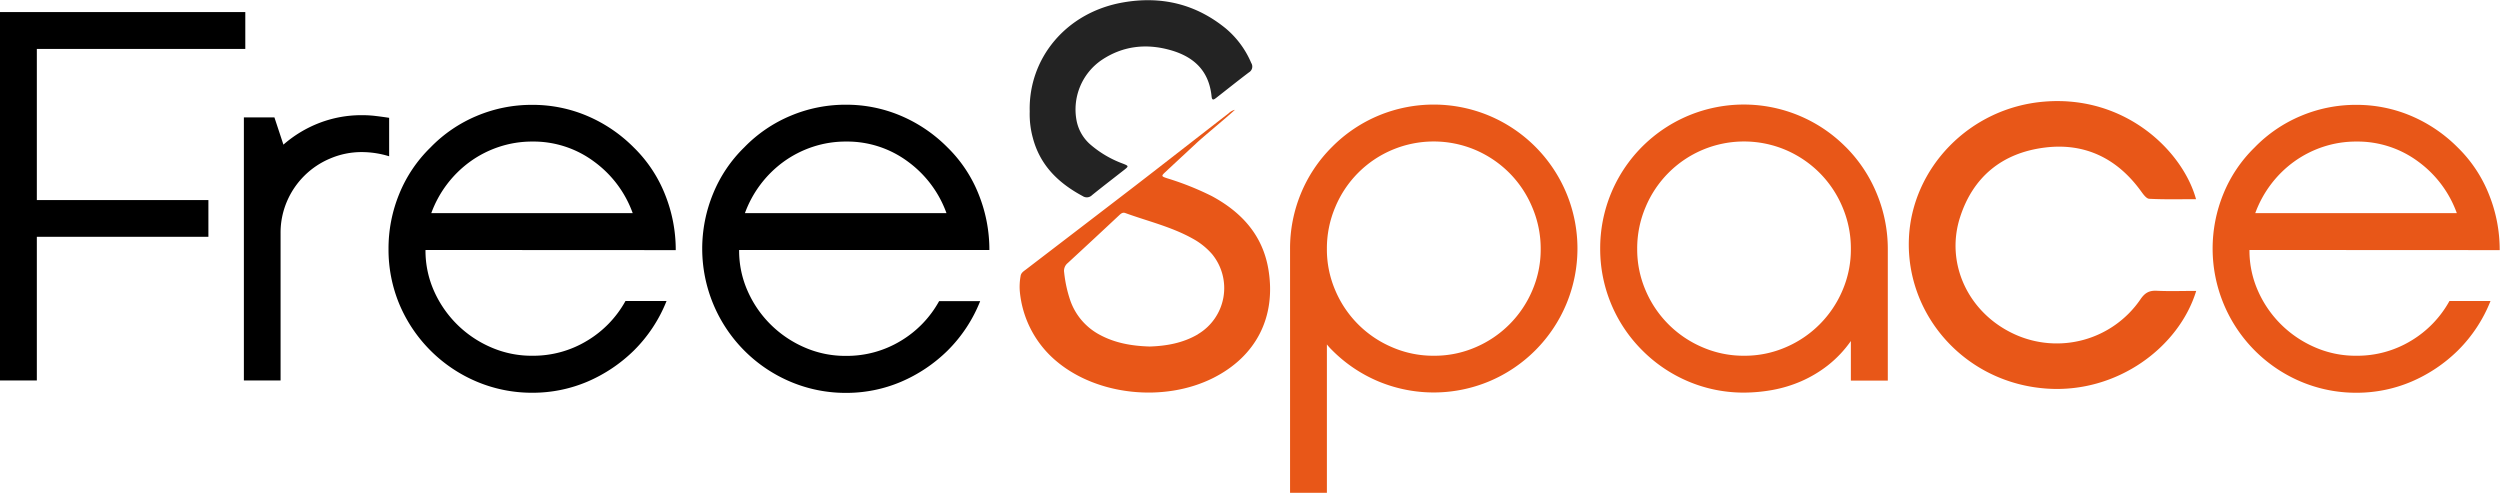 <svg id="Livello_1" data-name="Livello 1" xmlns="http://www.w3.org/2000/svg" viewBox="0 0 721.46 142.31"><defs><style>.cls-1{fill:#e85718;}.cls-2{fill:#232323;}</style></defs><path d="M232.84,292.38V336h49.51V346.6H232.84v41.46H222.21V281.75H293v10.63Z" transform="translate(-222.21 -278.26)"/><path d="M334.51,323.36a26.79,26.79,0,0,0-7.9-1.21A22.94,22.94,0,0,0,317.5,324,23.36,23.36,0,0,0,305,336.43a22.94,22.94,0,0,0-1.82,9.11v42.52H292.59V312.13h8.81L304,320a34.75,34.75,0,0,1,10.48-6.3,33.73,33.73,0,0,1,12.15-2.2,32.12,32.12,0,0,1,4,.23c1.27.15,2.56.33,3.88.53Z" transform="translate(-222.21 -278.26)"/><path d="M345,350.4a28.59,28.59,0,0,0,2.5,11.92,31.65,31.65,0,0,0,16.41,16.17,29.18,29.18,0,0,0,11.92,2.43,29.91,29.91,0,0,0,15.79-4.32,30.5,30.5,0,0,0,11.09-11.47h11.85a41.81,41.81,0,0,1-9.42,14.28,43.63,43.63,0,0,1-13.44,9,40.31,40.31,0,0,1-15.87,3.19,40.88,40.88,0,0,1-16-3.19A41.85,41.85,0,0,1,337.44,366a41,41,0,0,1-3.11-15.87,41.54,41.54,0,0,1,3.11-15.94,39.41,39.41,0,0,1,9-13.37,40.19,40.19,0,0,1,13.36-9.11,40.71,40.71,0,0,1,16-3.19,40.14,40.14,0,0,1,15.87,3.19,42.21,42.21,0,0,1,13.44,9.11,39.05,39.05,0,0,1,9,13.52,42.87,42.87,0,0,1,3.11,16.1Zm30.83-31.29a30.16,30.16,0,0,0-9.57,1.52,30.88,30.88,0,0,0-8.35,4.25,31.83,31.83,0,0,0-11.24,14.89H404.8a31.66,31.66,0,0,0-11.17-14.89A29.31,29.31,0,0,0,375.79,319.11Z" transform="translate(-222.21 -278.26)"/><path d="M435.51,350.4A28.6,28.6,0,0,0,438,362.32,31.4,31.4,0,0,0,444.7,372a31.77,31.77,0,0,0,9.72,6.53,29.18,29.18,0,0,0,11.92,2.43,29.94,29.94,0,0,0,15.8-4.32,30.47,30.47,0,0,0,11.08-11.47h11.85a41.81,41.81,0,0,1-9.42,14.28,43.51,43.51,0,0,1-13.44,9,40.31,40.31,0,0,1-15.87,3.19,40.84,40.84,0,0,1-15.94-3.19A41.68,41.68,0,0,1,428,334.15a39.41,39.41,0,0,1,9-13.37,40.23,40.23,0,0,1,13.37-9.11,40.66,40.66,0,0,1,15.94-3.19,40.14,40.14,0,0,1,15.87,3.19,42.1,42.1,0,0,1,13.44,9.11,39.05,39.05,0,0,1,9,13.52,42.87,42.87,0,0,1,3.11,16.1Zm30.83-31.29a30.16,30.16,0,0,0-9.57,1.52,31,31,0,0,0-8.35,4.25,31.83,31.83,0,0,0-11.24,14.89h58.17a31.71,31.71,0,0,0-11.16-14.89A29.36,29.36,0,0,0,466.34,319.11Z" transform="translate(-222.21 -278.26)"/><path class="cls-1" d="M606.65,320.63a41.31,41.31,0,0,1,13.36-9,41.47,41.47,0,0,1,31.9,0,41.57,41.57,0,0,1,0,76.7,41.47,41.47,0,0,1-31.9,0,41.47,41.47,0,0,1-13.36-9,16.22,16.22,0,0,1-1.52-1.68v42.83H594.5V350.09a41.54,41.54,0,0,1,3.11-15.94A40.86,40.86,0,0,1,606.65,320.63ZM636,380.92a29.76,29.76,0,0,0,12-2.43,30.94,30.94,0,0,0,16.4-16.4,29.86,29.86,0,0,0,2.43-12A30.44,30.44,0,0,0,664.36,338a30.83,30.83,0,0,0-6.61-9.87,31.15,31.15,0,0,0-9.79-6.61,30.84,30.84,0,0,0-24,0A30.73,30.73,0,0,0,607.56,338a30.44,30.44,0,0,0-2.43,12.07,29.86,29.86,0,0,0,2.43,12,30.85,30.85,0,0,0,16.4,16.4A29.76,29.76,0,0,0,636,380.92Z" transform="translate(-222.21 -278.26)"/><path class="cls-1" d="M754.82,320.63a41,41,0,0,1,9,13.52A41.72,41.72,0,0,1,767,350.09v38H756.34V376.67a33,33,0,0,1-6.68,7.06,35.68,35.68,0,0,1-7.67,4.56,37.78,37.78,0,0,1-8.28,2.51,47.22,47.22,0,0,1-8.2.76,40.92,40.92,0,0,1-16-3.19,41.47,41.47,0,0,1-13.36-9,41.24,41.24,0,0,1-12.15-29.32,41.54,41.54,0,0,1,3.11-15.94,41.45,41.45,0,0,1,67.66-13.52Zm-29.31,60.29a29.76,29.76,0,0,0,12-2.43,30.94,30.94,0,0,0,16.4-16.4,29.86,29.86,0,0,0,2.43-12A30.44,30.44,0,0,0,753.91,338a30.83,30.83,0,0,0-6.61-9.87,31.15,31.15,0,0,0-9.79-6.61,30.84,30.84,0,0,0-24,0A30.82,30.82,0,0,0,697.11,338a30.44,30.44,0,0,0-2.43,12.07,29.86,29.86,0,0,0,2.43,12,30.94,30.94,0,0,0,16.4,16.4A29.76,29.76,0,0,0,725.51,380.92Z" transform="translate(-222.21 -278.26)"/><path class="cls-1" d="M871.37,350.4a28.6,28.6,0,0,0,2.51,11.92,31.4,31.4,0,0,0,6.68,9.64,31.77,31.77,0,0,0,9.72,6.53,29.18,29.18,0,0,0,11.92,2.43A29.94,29.94,0,0,0,918,376.6a30.55,30.55,0,0,0,11.08-11.47h11.85a41.81,41.81,0,0,1-9.42,14.28,43.51,43.51,0,0,1-13.44,9,40.31,40.31,0,0,1-15.87,3.19,40.84,40.84,0,0,1-15.94-3.19,41.68,41.68,0,0,1-22.41-54.22,39.41,39.41,0,0,1,9-13.37,40.23,40.23,0,0,1,13.37-9.11,40.66,40.66,0,0,1,15.94-3.19,40.14,40.14,0,0,1,15.87,3.19,42.1,42.1,0,0,1,13.44,9.11,39.05,39.05,0,0,1,9,13.52,42.67,42.67,0,0,1,3.11,16.1Zm30.83-31.29a30.16,30.16,0,0,0-9.57,1.52,31,31,0,0,0-8.35,4.25,31.55,31.55,0,0,0-6.68,6.53,32,32,0,0,0-4.56,8.36h58.17a31.71,31.71,0,0,0-11.16-14.89A29.36,29.36,0,0,0,902.2,319.11Z" transform="translate(-222.21 -278.26)"/><path class="cls-1" d="M856,362.21c-5,16.33-22.84,29.54-43,28.2-23.59-1.56-40.8-21.1-39.91-43.26.81-20.31,17.42-37.83,39.16-39.57,23.43-1.87,39.91,14.37,43.7,28.16-4.55,0-9,.12-13.47-.11-.85,0-1.78-1.33-2.42-2.21-6.81-9.39-16.14-14.06-27.86-12.56-12.28,1.57-20.63,8.52-24.35,20.1-4.33,13.43,2.46,27.72,15.76,33.77a29.27,29.27,0,0,0,36.24-10c1.25-1.87,2.48-2.68,4.77-2.56C848.36,362.35,852.06,362.21,856,362.21Z" transform="translate(-222.21 -278.26)"/><path class="cls-1" d="M571.94,334.86a83.36,83.36,0,0,0-13-5.18c-1.6-.53-1.64-.65-.43-1.77,2.94-2.76,5.91-5.49,8.86-8.24,2-1.9,8.95-7.59,11.22-9.72a3.77,3.77,0,0,0-1.8,1c-7.45,5.76-19.72,15.34-27.18,21.08q-15.63,12-31.32,24c-.67.52-1.43.94-1.56,1.94a17.24,17.24,0,0,0-.23,4.24,29.8,29.8,0,0,0,10.61,20.31c11.77,9.9,31.14,11.89,45.22,4.81,12.37-6.23,18.21-17.58,15.92-31.34C586.58,346.05,580.45,339.46,571.94,334.86Zm-4,39.85c-4.37,2.58-9.17,3.39-13.93,3.55-5.23-.16-10.07-1-14.55-3.45a17.86,17.86,0,0,1-8.41-9.92,37,37,0,0,1-1.74-8,2.87,2.87,0,0,1,1-2.69q7.5-6.91,14.94-13.88c.5-.47,1-.85,1.73-.57,6.5,2.36,13.29,3.95,19.4,7.36A20.26,20.26,0,0,1,572,351.6,15.46,15.46,0,0,1,567.9,374.71Z" transform="translate(-222.21 -278.26)"/><path class="cls-2" d="M520.26,318c2.09,8,7.42,13.11,14.4,16.85a2.12,2.12,0,0,0,2.7-.28c3.06-2.47,6.18-4.86,9.27-7.28,1.33-1.05,1.32-1.13-.24-1.76a30.42,30.42,0,0,1-9.35-5.42,12.24,12.24,0,0,1-4.12-6.9,17.27,17.27,0,0,1,7.21-17.63c6.07-4.06,12.74-4.81,19.63-2.92s11.34,5.94,12.09,13.41c.13,1.35.71.91,1.35.42,3.13-2.44,6.24-4.93,9.41-7.33a1.93,1.93,0,0,0,.69-2.72,26.48,26.48,0,0,0-7.39-10c-8.69-7.07-18.63-9.38-29.54-7.49-16.56,2.86-27.4,16.21-27,31.47A25.79,25.79,0,0,0,520.26,318Z" transform="translate(-222.21 -278.26)"/></svg>